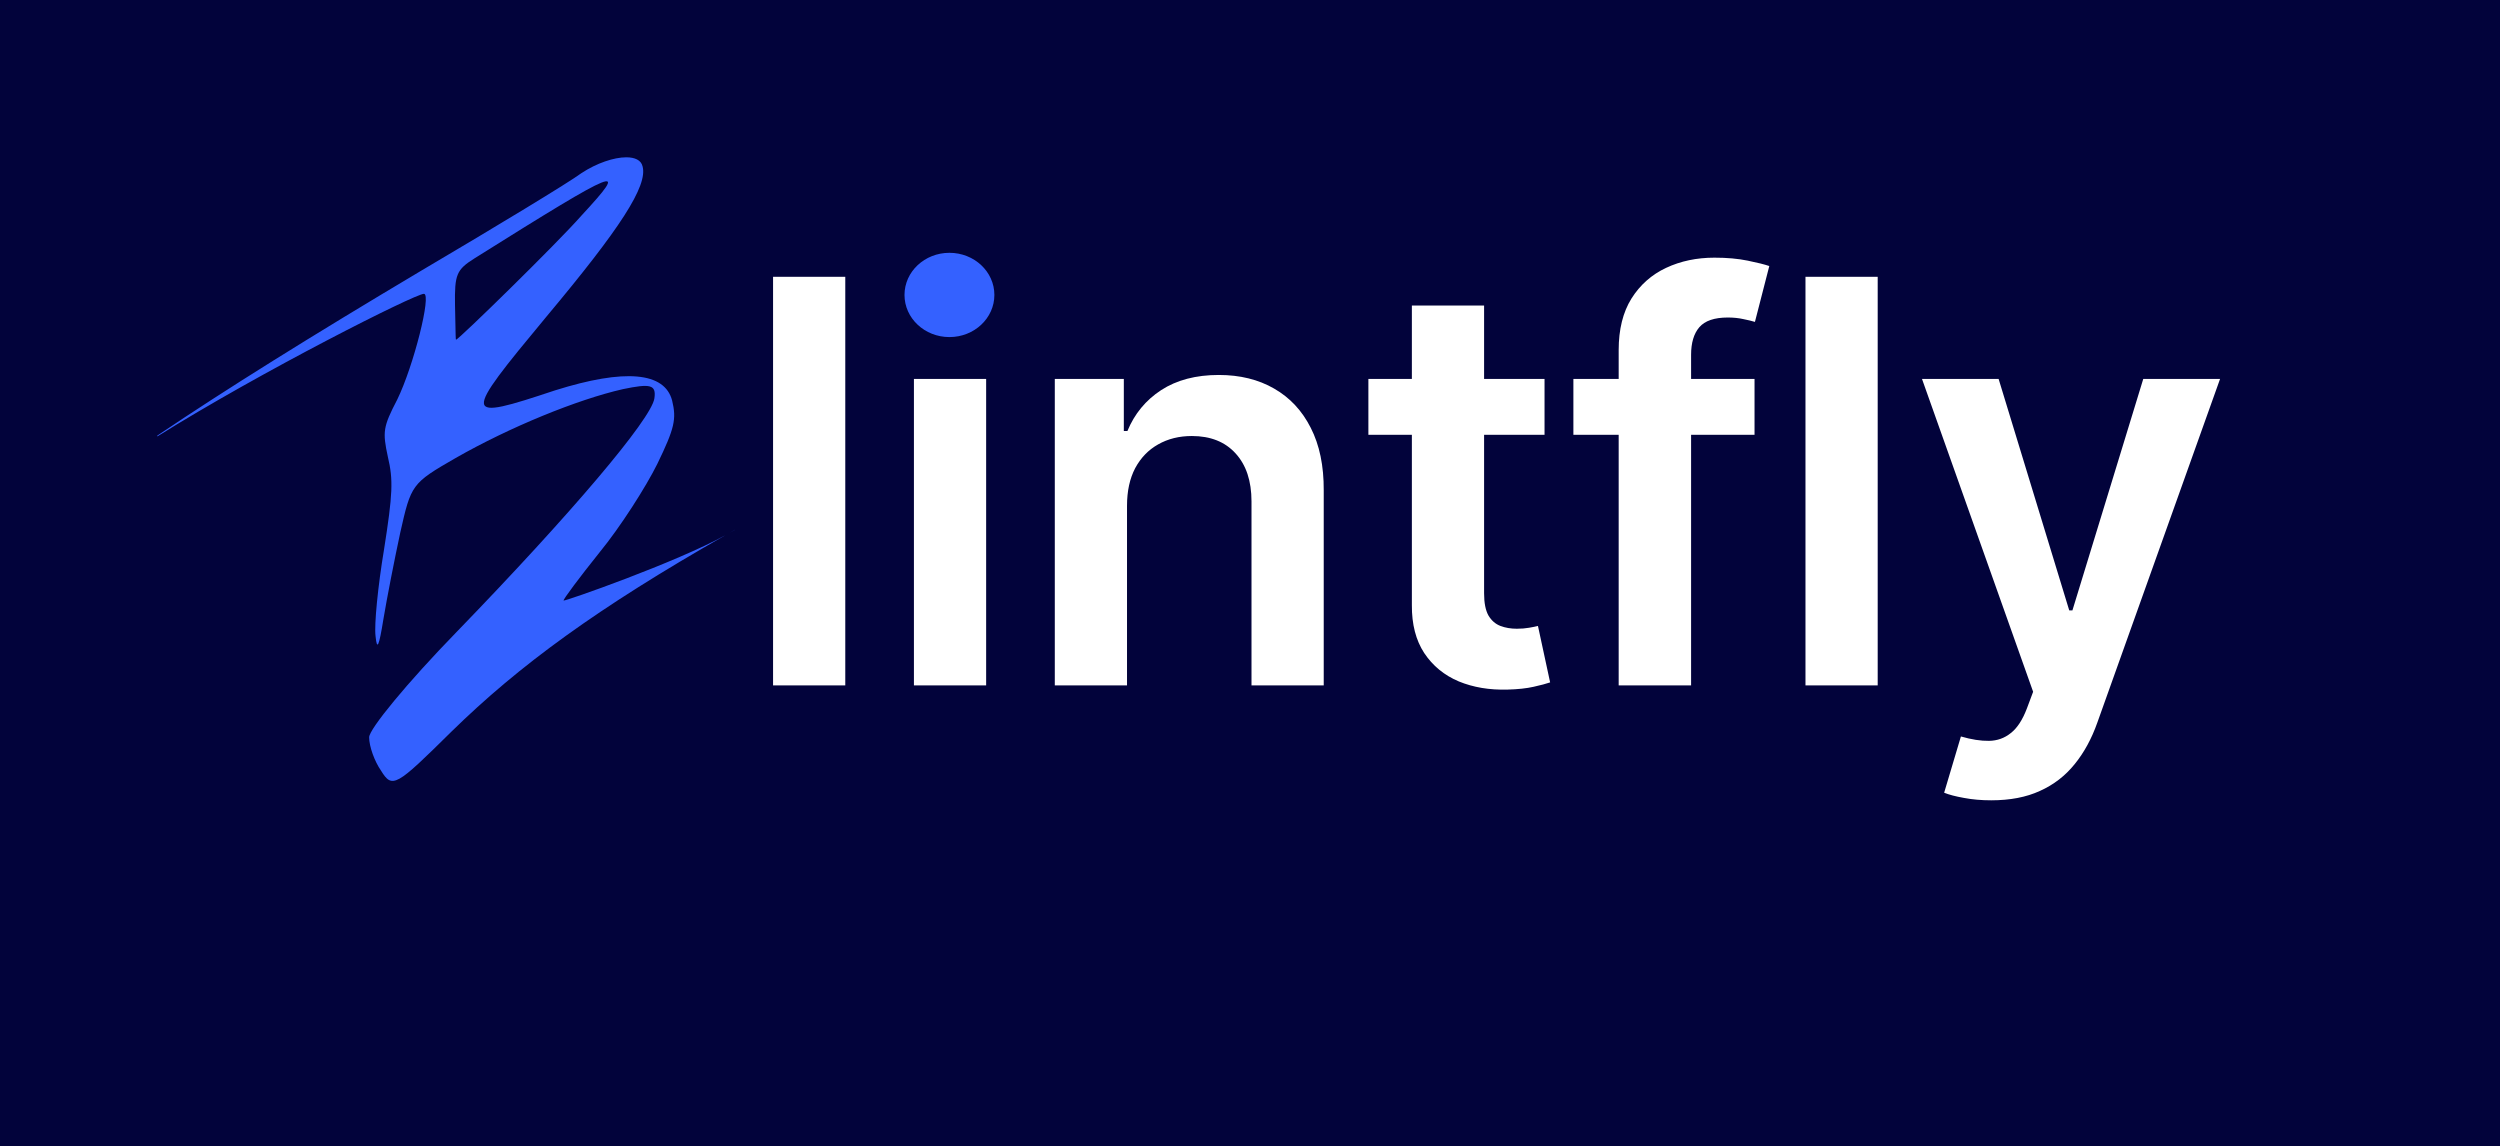 <svg width="445" height="204" viewBox="0 0 445 204" fill="none" xmlns="http://www.w3.org/2000/svg">
<rect width="445" height="204" fill="#02033B"/>
<path d="M150.46 49.273V122H137.605V49.273H150.46ZM162.679 122V67.454H175.534V122H162.679ZM169.142 59.713C167.106 59.713 165.355 59.038 163.887 57.689C162.419 56.316 161.685 54.67 161.685 52.753C161.685 50.812 162.419 49.166 163.887 47.817C165.355 46.444 167.106 45.757 169.142 45.757C171.202 45.757 172.954 46.444 174.398 47.817C175.866 49.166 176.6 50.812 176.6 52.753C176.6 54.67 175.866 56.316 174.398 57.689C172.954 59.038 171.202 59.713 169.142 59.713ZM200.609 90.04V122H187.754V67.454H200.04V76.723H200.68C201.934 73.669 203.935 71.242 206.681 69.443C209.451 67.644 212.872 66.744 216.944 66.744C220.708 66.744 223.987 67.549 226.781 69.159C229.598 70.769 231.776 73.101 233.315 76.155C234.877 79.209 235.647 82.914 235.623 87.27V122H222.768V89.258C222.768 85.613 221.821 82.76 219.927 80.7C218.057 78.641 215.464 77.611 212.15 77.611C209.901 77.611 207.9 78.108 206.148 79.102C204.42 80.073 203.059 81.481 202.065 83.328C201.094 85.175 200.609 87.412 200.609 90.04ZM274.928 67.454V77.398H243.572V67.454H274.928ZM251.313 54.386H264.168V105.594C264.168 107.322 264.429 108.648 264.95 109.571C265.494 110.471 266.204 111.086 267.08 111.418C267.956 111.749 268.927 111.915 269.992 111.915C270.797 111.915 271.531 111.856 272.194 111.737C272.88 111.619 273.401 111.512 273.756 111.418L275.923 121.467C275.236 121.704 274.254 121.964 272.975 122.249C271.72 122.533 270.182 122.698 268.359 122.746C265.139 122.84 262.239 122.355 259.658 121.29C257.078 120.201 255.03 118.52 253.515 116.247C252.023 113.974 251.29 111.134 251.313 107.724V54.386ZM312.307 67.454V77.398H280.063V67.454H312.307ZM288.124 122V62.305C288.124 58.636 288.882 55.582 290.397 53.144C291.935 50.705 293.995 48.882 296.576 47.675C299.156 46.467 302.021 45.864 305.169 45.864C307.395 45.864 309.372 46.041 311.1 46.396C312.828 46.751 314.106 47.071 314.935 47.355L312.378 57.298C311.834 57.133 311.147 56.967 310.319 56.801C309.49 56.612 308.567 56.517 307.549 56.517C305.158 56.517 303.465 57.097 302.471 58.257C301.5 59.394 301.015 61.027 301.015 63.158V122H288.124ZM334.23 49.273V122H321.375V49.273H334.23ZM354.439 142.455C352.687 142.455 351.065 142.313 349.574 142.028C348.106 141.768 346.934 141.46 346.058 141.105L349.041 131.091C350.911 131.635 352.58 131.896 354.048 131.872C355.516 131.848 356.806 131.387 357.919 130.487C359.055 129.611 360.014 128.143 360.795 126.084L361.896 123.136L342.116 67.454H355.753L368.324 108.648H368.892L381.499 67.454H395.17L373.331 128.605C372.313 131.493 370.964 133.967 369.283 136.027C367.602 138.11 365.542 139.696 363.104 140.786C360.689 141.898 357.801 142.455 354.439 142.455Z" fill="white"/>
<ellipse cx="169" cy="52.5" rx="8" ry="7.5" fill="#3461FF"/>
<path fill-rule="evenodd" clip-rule="evenodd" d="M28 77.689V77.535C40.13 69.35 55.397 59.834 74.93 48.21C88.458 40.235 101.284 32.464 103.48 30.828C106.216 29.026 109.285 28 111.477 28C113.014 28 114.119 28.505 114.373 29.601C115.339 33.078 110.42 40.644 97.243 56.389C82.133 74.589 82.221 74.998 98.824 69.477C111.211 65.591 118.326 66.205 119.644 71.317C120.434 74.589 120.083 76.225 117.008 82.564C114.988 86.654 110.42 93.811 106.731 98.31C103.129 102.808 100.23 106.694 100.317 106.898C100.403 107.097 120.39 100.113 129.215 95.215C106.398 108.194 92.393 118.447 80.377 130.21C70.45 140.025 69.835 140.435 67.814 137.163C66.673 135.527 65.706 132.868 65.706 131.232C65.706 129.801 72.382 121.622 81.343 112.419C101.547 91.561 115.954 74.589 116.482 70.908C116.833 68.454 115.779 68.25 110.86 69.272C102.777 71.113 90.743 76.02 81.08 81.541C73.261 86.04 73.173 86.245 71.24 94.833C70.186 99.741 68.869 106.489 68.254 110.17C67.463 115.078 67.112 115.896 66.848 113.237C66.585 111.192 67.287 104.24 68.342 97.901C69.923 87.881 70.011 85.427 69.044 81.337C68.078 76.838 68.166 76.02 70.714 71.113C73.612 65.182 76.863 52.3 75.457 52.3C73.903 52.3 46.491 66.111 28 77.689ZM130.787 94.308V94.324C130.485 94.494 130.184 94.664 129.885 94.834C129.886 94.834 129.886 94.834 129.886 94.833C130.184 94.659 130.484 94.484 130.787 94.308ZM129.885 94.834C129.67 94.959 129.446 95.086 129.215 95.215C129.437 95.088 129.661 94.961 129.885 94.834ZM81.167 60.479C81.606 60.479 99.176 43.302 103.48 38.394C112.177 28.988 110.595 29.601 84.506 45.96C81.255 48.005 80.903 48.823 80.992 54.344C81.024 55.551 81.045 56.703 81.062 57.675C81.091 59.339 81.112 60.479 81.167 60.479Z" fill="#3461FF"/>
</svg>
